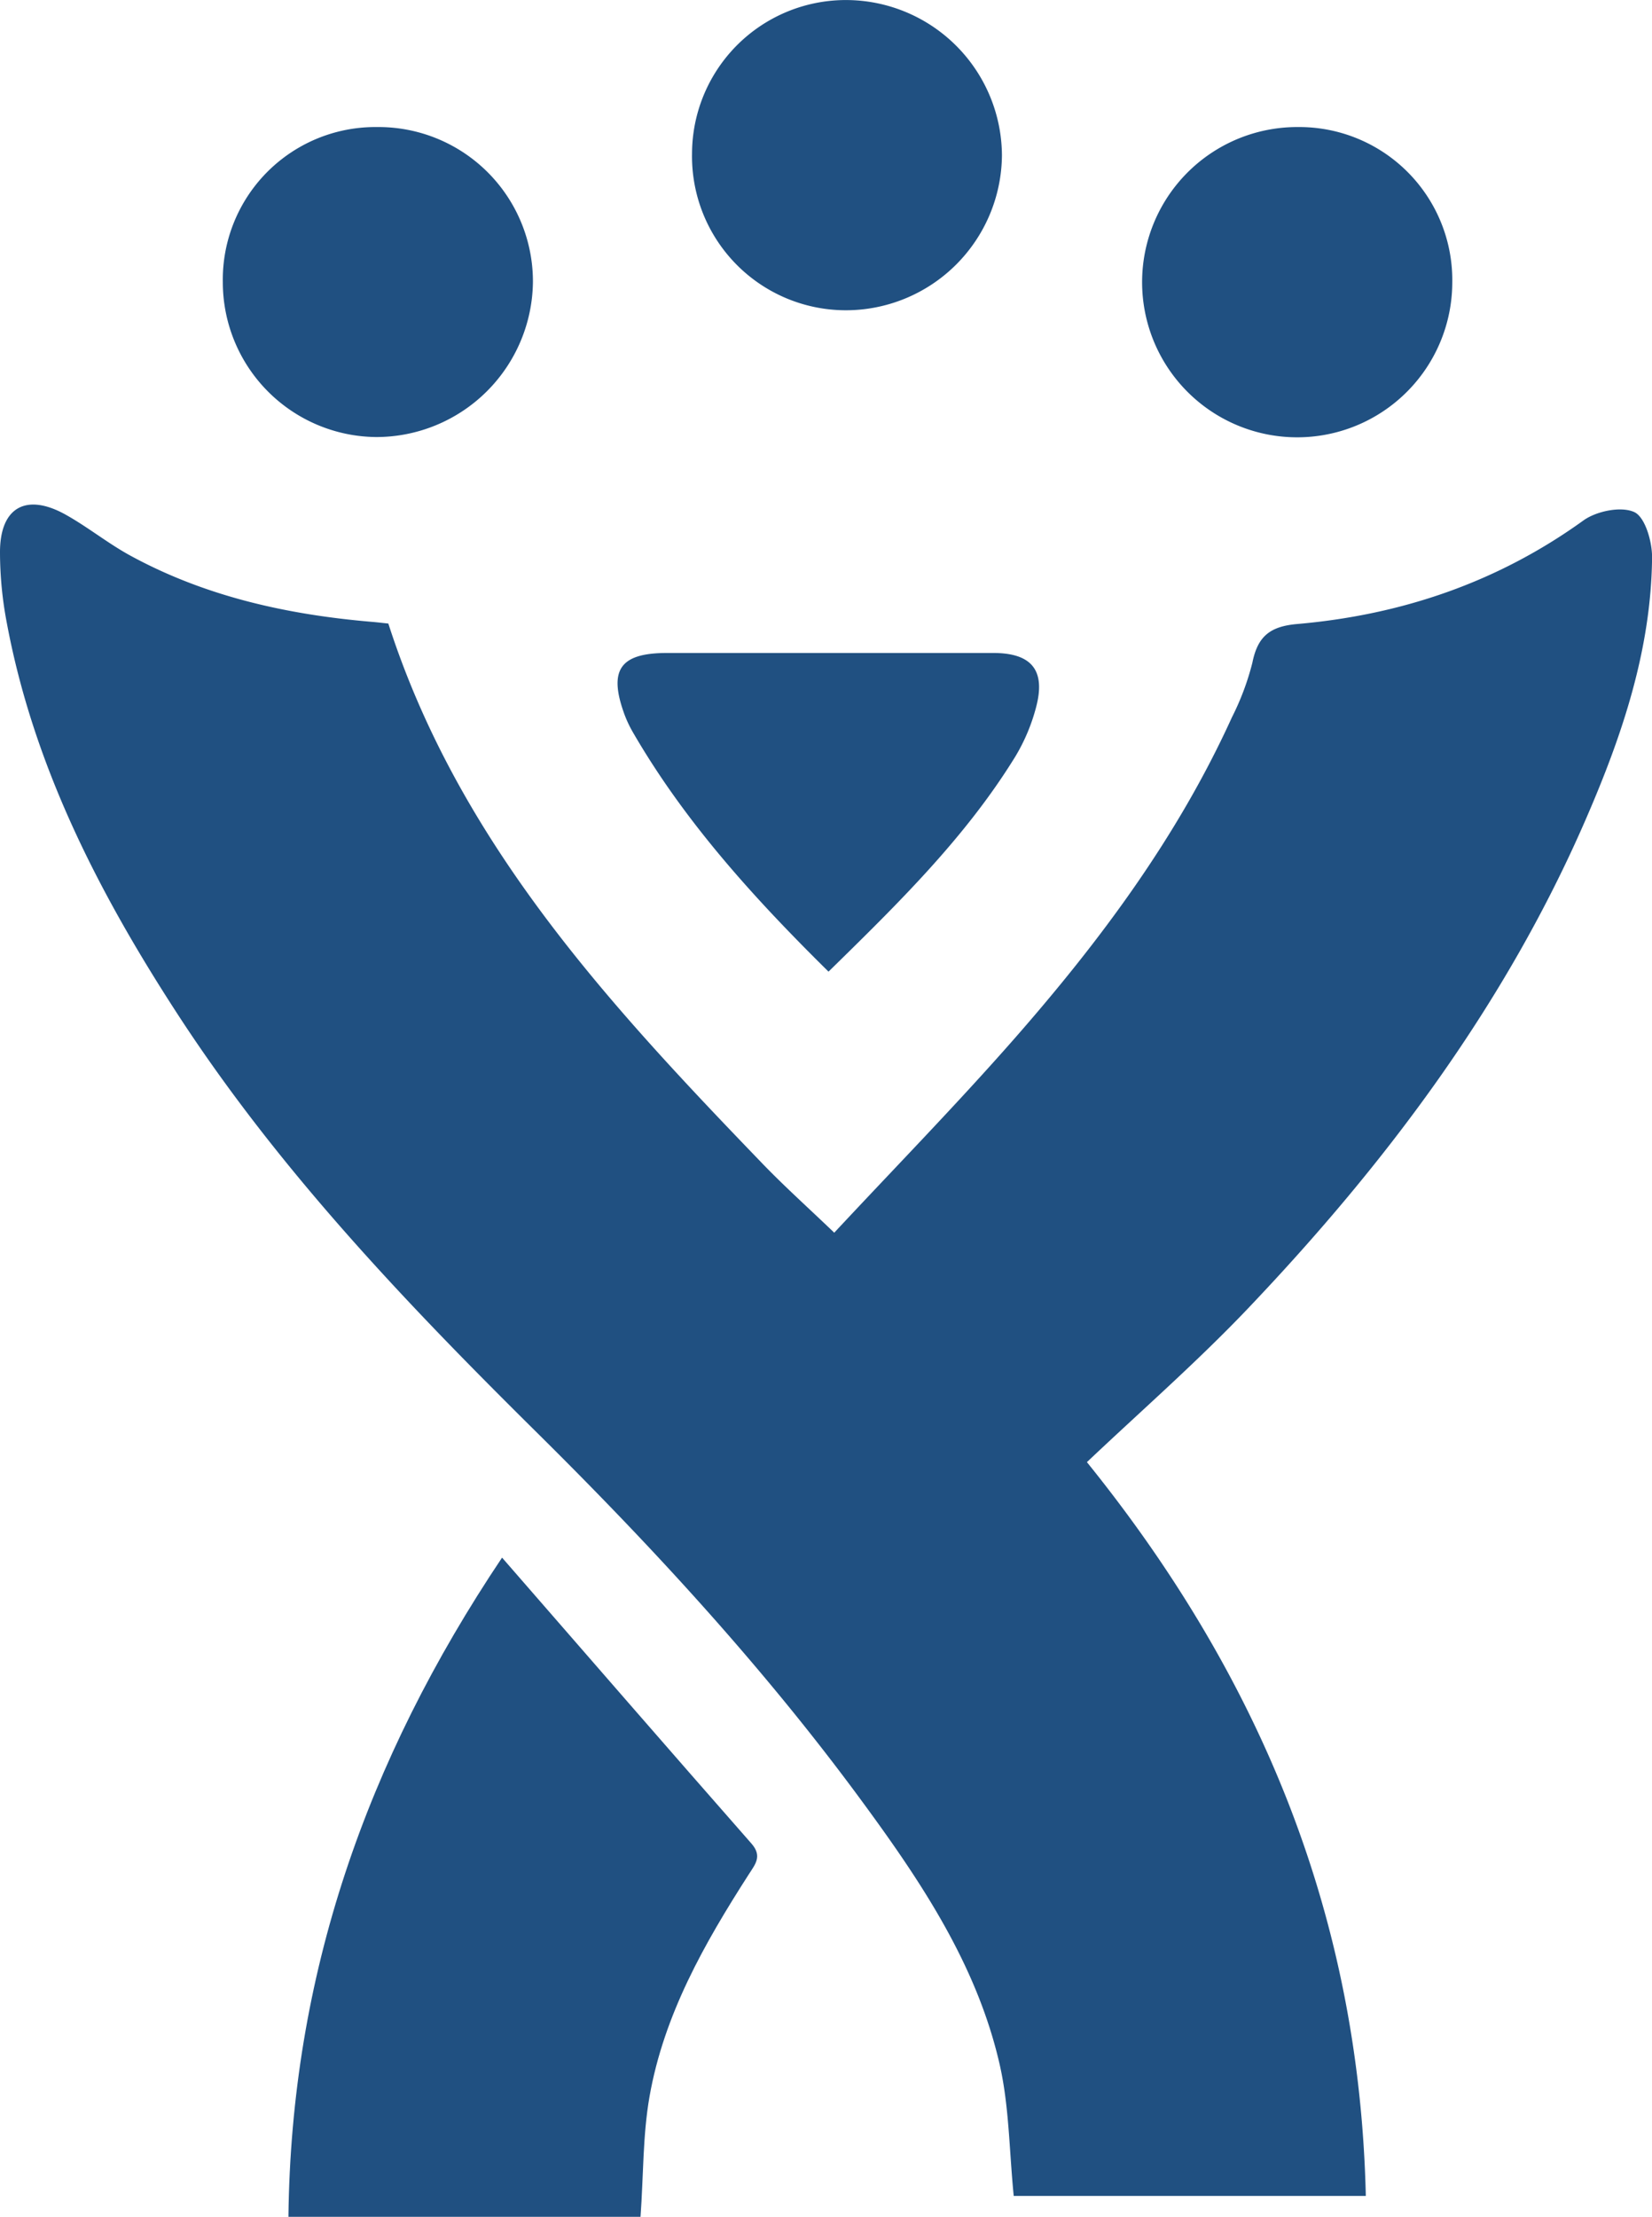 <svg xmlns="http://www.w3.org/2000/svg" viewBox="0 0 242.44 325.23"><title>Zasób 19</title><g id="Warstwa_2" data-name="Warstwa 2"><g id="Warstwa_1-2" data-name="Warstwa 1"><path fill="#205081" d="M122.43,180.85c8.94-9.59,17.91-18.76,26.36-28.38,12.62-14.38,24-29.64,32-47.23a38.68,38.68,0,0,0,3-8c.77-3.84,2.54-5.34,6.58-5.69,15.3-1.33,29.4-6.11,42-15.19,1.92-1.38,5.53-2.12,7.47-1.23,1.59.73,2.63,4.34,2.61,6.66-.13,13.45-4.35,26-9.62,38.16-11.79,27.27-29.34,50.64-49.67,72-7.46,7.84-15.66,15-23.65,22.56,25.9,32.08,40,67.24,40.93,107.66H148.77c-.67-6.68-.66-13.23-2.1-19.45-3.38-14.63-11.66-26.9-20.41-38.78C112.08,244.68,95.94,227.15,79,210.38c-19.46-19.24-38.33-39-53.26-62.09C14.35,130.7,4.9,112.24,1,91.39A55.33,55.33,0,0,1,0,81c0-6.59,3.86-8.72,9.64-5.49,3.26,1.82,6.2,4.21,9.48,6,11,6,23,8.66,35.43,9.72.86.07,1.72.18,2.44.25,10.3,32,32.22,55.7,54.68,79C114.95,173.91,118.48,177.06,122.43,180.85Z"/><path fill="#205081" d="M94,325.23H42.33c.39-35.25,11.34-66.86,31.35-96.71,12.5,14.35,24.5,28.18,36.59,41.94,1.66,1.88.53,3.09-.41,4.57-6.5,10.12-12.43,20.56-14.54,32.56C94.32,313.28,94.44,319.16,94,325.23Z"/><path fill="#205081" d="M121.59,142.55c-11.06-10.91-21.09-22-28.64-35a17.54,17.54,0,0,1-1.29-2.69c-2.41-6.56-.69-9.06,6.21-9.06q24,0,47.91,0c5.63,0,7.72,2.55,6.26,8A27.56,27.56,0,0,1,149,111C141.68,122.89,131.79,132.56,121.59,142.55Z"/><path fill="#205081" d="M190.5,18.64a22.46,22.46,0,0,1,22.63,22.84A22.76,22.76,0,1,1,190.5,18.64Z"/><path fill="#205081" d="M101.56,22.51a22.58,22.58,0,0,1,23-22.5,22.91,22.91,0,0,1,22.48,22.83,22.92,22.92,0,0,1-23,22.68A22.59,22.59,0,0,1,101.56,22.51Z"/><path fill="#205081" d="M55.35,18.64A22.66,22.66,0,0,1,78.21,41.36a23,23,0,0,1-23,22.76A22.72,22.72,0,0,1,32.7,41.43,22.39,22.39,0,0,1,55.35,18.64Z"/></g></g></svg>

